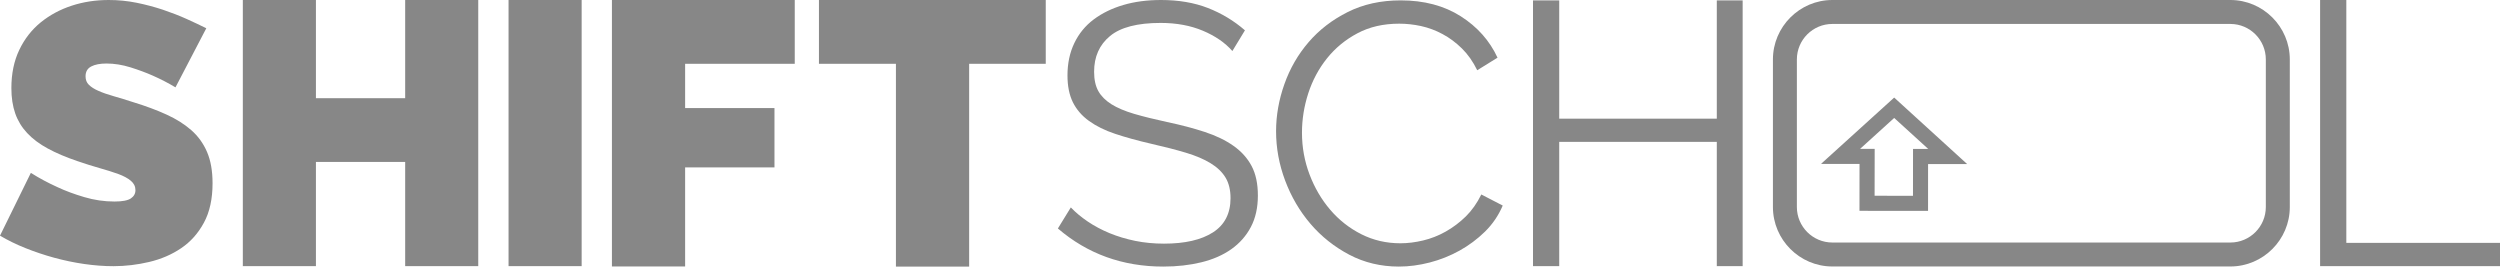 <?xml version="1.0" encoding="utf-8"?>
<!-- Generator: Adobe Illustrator 15.1.0, SVG Export Plug-In . SVG Version: 6.00 Build 0)  -->
<!DOCTYPE svg PUBLIC "-//W3C//DTD SVG 1.1//EN" "http://www.w3.org/Graphics/SVG/1.1/DTD/svg11.dtd">
<svg version="1.1" id="Ebene_1" xmlns="http://www.w3.org/2000/svg" xmlns:xlink="http://www.w3.org/1999/xlink" x="0px" y="0px"
	 width="100px" height="10.664px" viewBox="0 0 100 10.664" enable-background="new 0 0 100 10.664" xml:space="preserve">
<g>
	<path fill="#878787" d="M49.295,2.041C49,1.706,48.605,1.435,48.112,1.228c-0.493-0.207-1.055-0.311-1.686-0.311
		c-0.927,0-1.603,0.174-2.026,0.525c-0.424,0.35-0.636,0.826-0.636,1.427c0,0.315,0.056,0.574,0.17,0.776
		c0.113,0.202,0.288,0.376,0.524,0.525c0.237,0.148,0.54,0.276,0.91,0.385c0.37,0.108,0.806,0.216,1.309,0.325
		c0.562,0.118,1.067,0.251,1.516,0.399c0.449,0.148,0.831,0.332,1.146,0.555c0.315,0.222,0.557,0.49,0.725,0.806
		c0.168,0.316,0.251,0.71,0.251,1.183c0,0.484-0.094,0.903-0.281,1.258c-0.187,0.355-0.449,0.651-0.783,0.887
		c-0.336,0.237-0.735,0.411-1.198,0.524s-0.971,0.171-1.523,0.171c-1.627,0-3.032-0.508-4.215-1.524l0.518-0.842
		c0.187,0.197,0.411,0.384,0.673,0.562c0.261,0.177,0.552,0.332,0.873,0.466c0.32,0.132,0.663,0.235,1.028,0.31
		c0.365,0.074,0.749,0.111,1.153,0.111c0.838,0,1.491-0.15,1.959-0.451c0.468-0.301,0.702-0.757,0.702-1.369
		c0-0.325-0.066-0.598-0.199-0.821c-0.133-0.221-0.333-0.414-0.599-0.576c-0.266-0.163-0.596-0.303-0.991-0.421
		s-0.853-0.237-1.375-0.355c-0.553-0.127-1.035-0.261-1.449-0.399c-0.414-0.137-0.764-0.311-1.05-0.518
		c-0.287-0.207-0.5-0.457-0.644-0.747c-0.143-0.291-0.215-0.648-0.215-1.072c0-0.482,0.092-0.915,0.274-1.293
		c0.182-0.38,0.441-0.696,0.776-0.947c0.335-0.251,0.73-0.443,1.183-0.577C45.386,0.066,45.889,0,46.441,0
		c0.7,0,1.324,0.106,1.871,0.318c0.547,0.213,1.043,0.51,1.486,0.895L49.295,2.041"/>
	<path fill="#878787" d="M51.043,5.25c0-0.631,0.111-1.259,0.333-1.885c0.222-0.627,0.544-1.186,0.969-1.679
		c0.423-0.493,0.946-0.895,1.567-1.206c0.621-0.311,1.326-0.465,2.115-0.465c0.937,0,1.738,0.213,2.403,0.636
		c0.666,0.424,1.156,0.976,1.471,1.656L59.089,2.81c-0.168-0.345-0.373-0.636-0.614-0.873c-0.242-0.237-0.5-0.43-0.777-0.576
		c-0.275-0.148-0.562-0.254-0.857-0.319c-0.296-0.064-0.587-0.095-0.873-0.095c-0.631,0-1.188,0.127-1.67,0.384
		c-0.483,0.256-0.89,0.592-1.221,1.006s-0.579,0.88-0.747,1.397c-0.167,0.517-0.251,1.042-0.251,1.574
		c0,0.583,0.101,1.14,0.303,1.672c0.202,0.532,0.478,1.004,0.829,1.413c0.35,0.409,0.764,0.734,1.242,0.976
		c0.478,0.241,0.999,0.362,1.561,0.362c0.295,0,0.599-0.038,0.909-0.112c0.311-0.074,0.612-0.191,0.902-0.354
		c0.291-0.164,0.56-0.365,0.806-0.606c0.246-0.242,0.453-0.536,0.621-0.88l0.857,0.443c-0.168,0.395-0.404,0.742-0.709,1.043
		c-0.306,0.299-0.646,0.553-1.021,0.761c-0.375,0.207-0.771,0.366-1.19,0.474c-0.419,0.108-0.831,0.163-1.235,0.163
		c-0.72,0-1.38-0.158-1.981-0.473c-0.601-0.317-1.119-0.728-1.553-1.236c-0.434-0.507-0.771-1.084-1.014-1.73
		C51.164,6.579,51.043,5.921,51.043,5.25"/>
	<polyline fill="#878787" points="69.706,0.015 69.706,10.646 68.672,10.646 68.672,5.674 62.369,5.674 62.369,10.646 61.32,10.646
		61.32,0.015 62.369,0.015 62.369,4.746 68.672,4.746 68.672,0.015 69.706,0.015 	"/>
	<polyline fill="#878787" points="92.804,10.646 92.804,0 93.853,0 93.853,9.716 100,9.716 100,10.646 92.804,10.646 	"/>
	<path fill="#878787" d="M89.215,0.958c0.782,0,1.418,0.637,1.418,1.419v5.905c0,0.782-0.636,1.419-1.418,1.419H73.294
		c-0.783,0-1.419-0.637-1.419-1.419V2.377c0-0.782,0.636-1.419,1.419-1.419H89.215 M89.215,0H73.294
		c-1.308,0-2.377,1.07-2.377,2.377v5.905c0,1.308,1.07,2.377,2.377,2.377h15.921c1.307,0,2.377-1.069,2.377-2.377V2.377
		C91.592,1.07,90.522,0,89.215,0z"/>
	<path fill="#878787" d="M77.002,8.316L74.5,8.313l0.002-1.875l-1.351-0.001l2.617-2.373l2.612,2.378l-1.375-0.001L77.002,8.316
		 M74.864,7.949l1.774,0.002l0.002-1.875l0.797,0l-1.67-1.521l-1.674,1.517l0.773,0.001L74.864,7.949z"/>
	<path fill="#878787" d="M77.122,8.436l-2.743-0.003l0.002-1.875l-1.541-0.002l2.927-2.653l2.921,2.661l-1.565-0.002L77.122,8.436
		 M74.619,8.194l2.263,0.002l0.002-1.875l1.185,0.001l-2.302-2.097l-2.307,2.091l1.161,0.001L74.619,8.194z M76.758,8.071
		l-2.014-0.002l0.002-1.875l-0.963-0.001l1.984-1.798l1.98,1.803L76.76,6.197L76.758,8.071z M74.984,7.83l1.535,0.002l0.002-1.875
		l0.607,0l-1.361-1.239l-1.363,1.236l0.583,0L74.984,7.83z"/>
	<path fill="#878787" d="M7.019,3.494c-0.294-0.176-0.597-0.332-0.91-0.47C5.845,2.907,5.548,2.797,5.22,2.694
		C4.892,2.592,4.572,2.541,4.259,2.541c-0.255,0-0.458,0.038-0.609,0.117c-0.152,0.079-0.228,0.21-0.228,0.396
		c0,0.138,0.043,0.25,0.132,0.337c0.088,0.088,0.215,0.17,0.382,0.243c0.166,0.074,0.37,0.145,0.609,0.213
		c0.24,0.069,0.512,0.151,0.815,0.25c0.479,0.147,0.913,0.309,1.299,0.485c0.387,0.175,0.717,0.384,0.992,0.624
		c0.273,0.24,0.484,0.531,0.631,0.874c0.147,0.343,0.22,0.759,0.22,1.249c0,0.626-0.115,1.152-0.345,1.577
		c-0.23,0.427-0.534,0.767-0.91,1.021c-0.377,0.256-0.803,0.438-1.278,0.551c-0.475,0.112-0.952,0.169-1.432,0.169
		c-0.381,0-0.773-0.03-1.174-0.088c-0.402-0.058-0.8-0.142-1.197-0.25C1.77,10.2,1.388,10.072,1.021,9.925
		C0.654,9.779,0.314,9.612,0,9.427l1.234-2.512c0.342,0.216,0.7,0.406,1.072,0.574C2.619,7.636,2.974,7.767,3.37,7.884
		c0.396,0.118,0.8,0.177,1.211,0.177c0.313,0,0.531-0.042,0.654-0.125c0.122-0.083,0.183-0.192,0.183-0.33
		c0-0.147-0.061-0.271-0.183-0.374C5.113,7.129,4.944,7.038,4.729,6.959C4.513,6.882,4.266,6.803,3.987,6.725
		c-0.279-0.079-0.576-0.172-0.889-0.28c-0.46-0.156-0.857-0.325-1.189-0.506c-0.333-0.18-0.607-0.386-0.822-0.617
		C0.872,5.093,0.712,4.831,0.609,4.537C0.507,4.244,0.455,3.905,0.455,3.524c0-0.577,0.105-1.086,0.316-1.527
		c0.21-0.441,0.497-0.808,0.858-1.102c0.362-0.293,0.776-0.516,1.241-0.668C3.335,0.075,3.828,0,4.347,0
		C4.729,0,5.1,0.037,5.463,0.11c0.362,0.073,0.712,0.167,1.05,0.278C6.85,0.502,7.166,0.624,7.459,0.756
		C7.753,0.888,8.018,1.014,8.252,1.13L7.019,3.494"/>
	<polyline fill="#878787" points="19.13,0 19.13,10.646 16.207,10.646 16.207,6.477 12.637,6.477 12.637,10.646 9.713,10.646
		9.713,0 12.637,0 12.637,3.928 16.207,3.928 16.207,0 19.13,0 	"/>
	<rect x="20.342" fill="#878787" width="2.924" height="10.646"/>
	<polyline fill="#878787" points="24.477,10.659 24.477,0 31.79,0 31.79,2.551 27.405,2.551 27.405,4.323 30.979,4.323
		30.979,6.696 27.405,6.696 27.405,10.659 24.477,10.659 	"/>
	<polyline fill="#878787" points="41.83,2.552 38.766,2.552 38.766,10.664 35.837,10.664 35.837,2.552 32.758,2.552 32.758,0
		41.83,0 41.83,2.552 	"/>
</g>
</svg>
